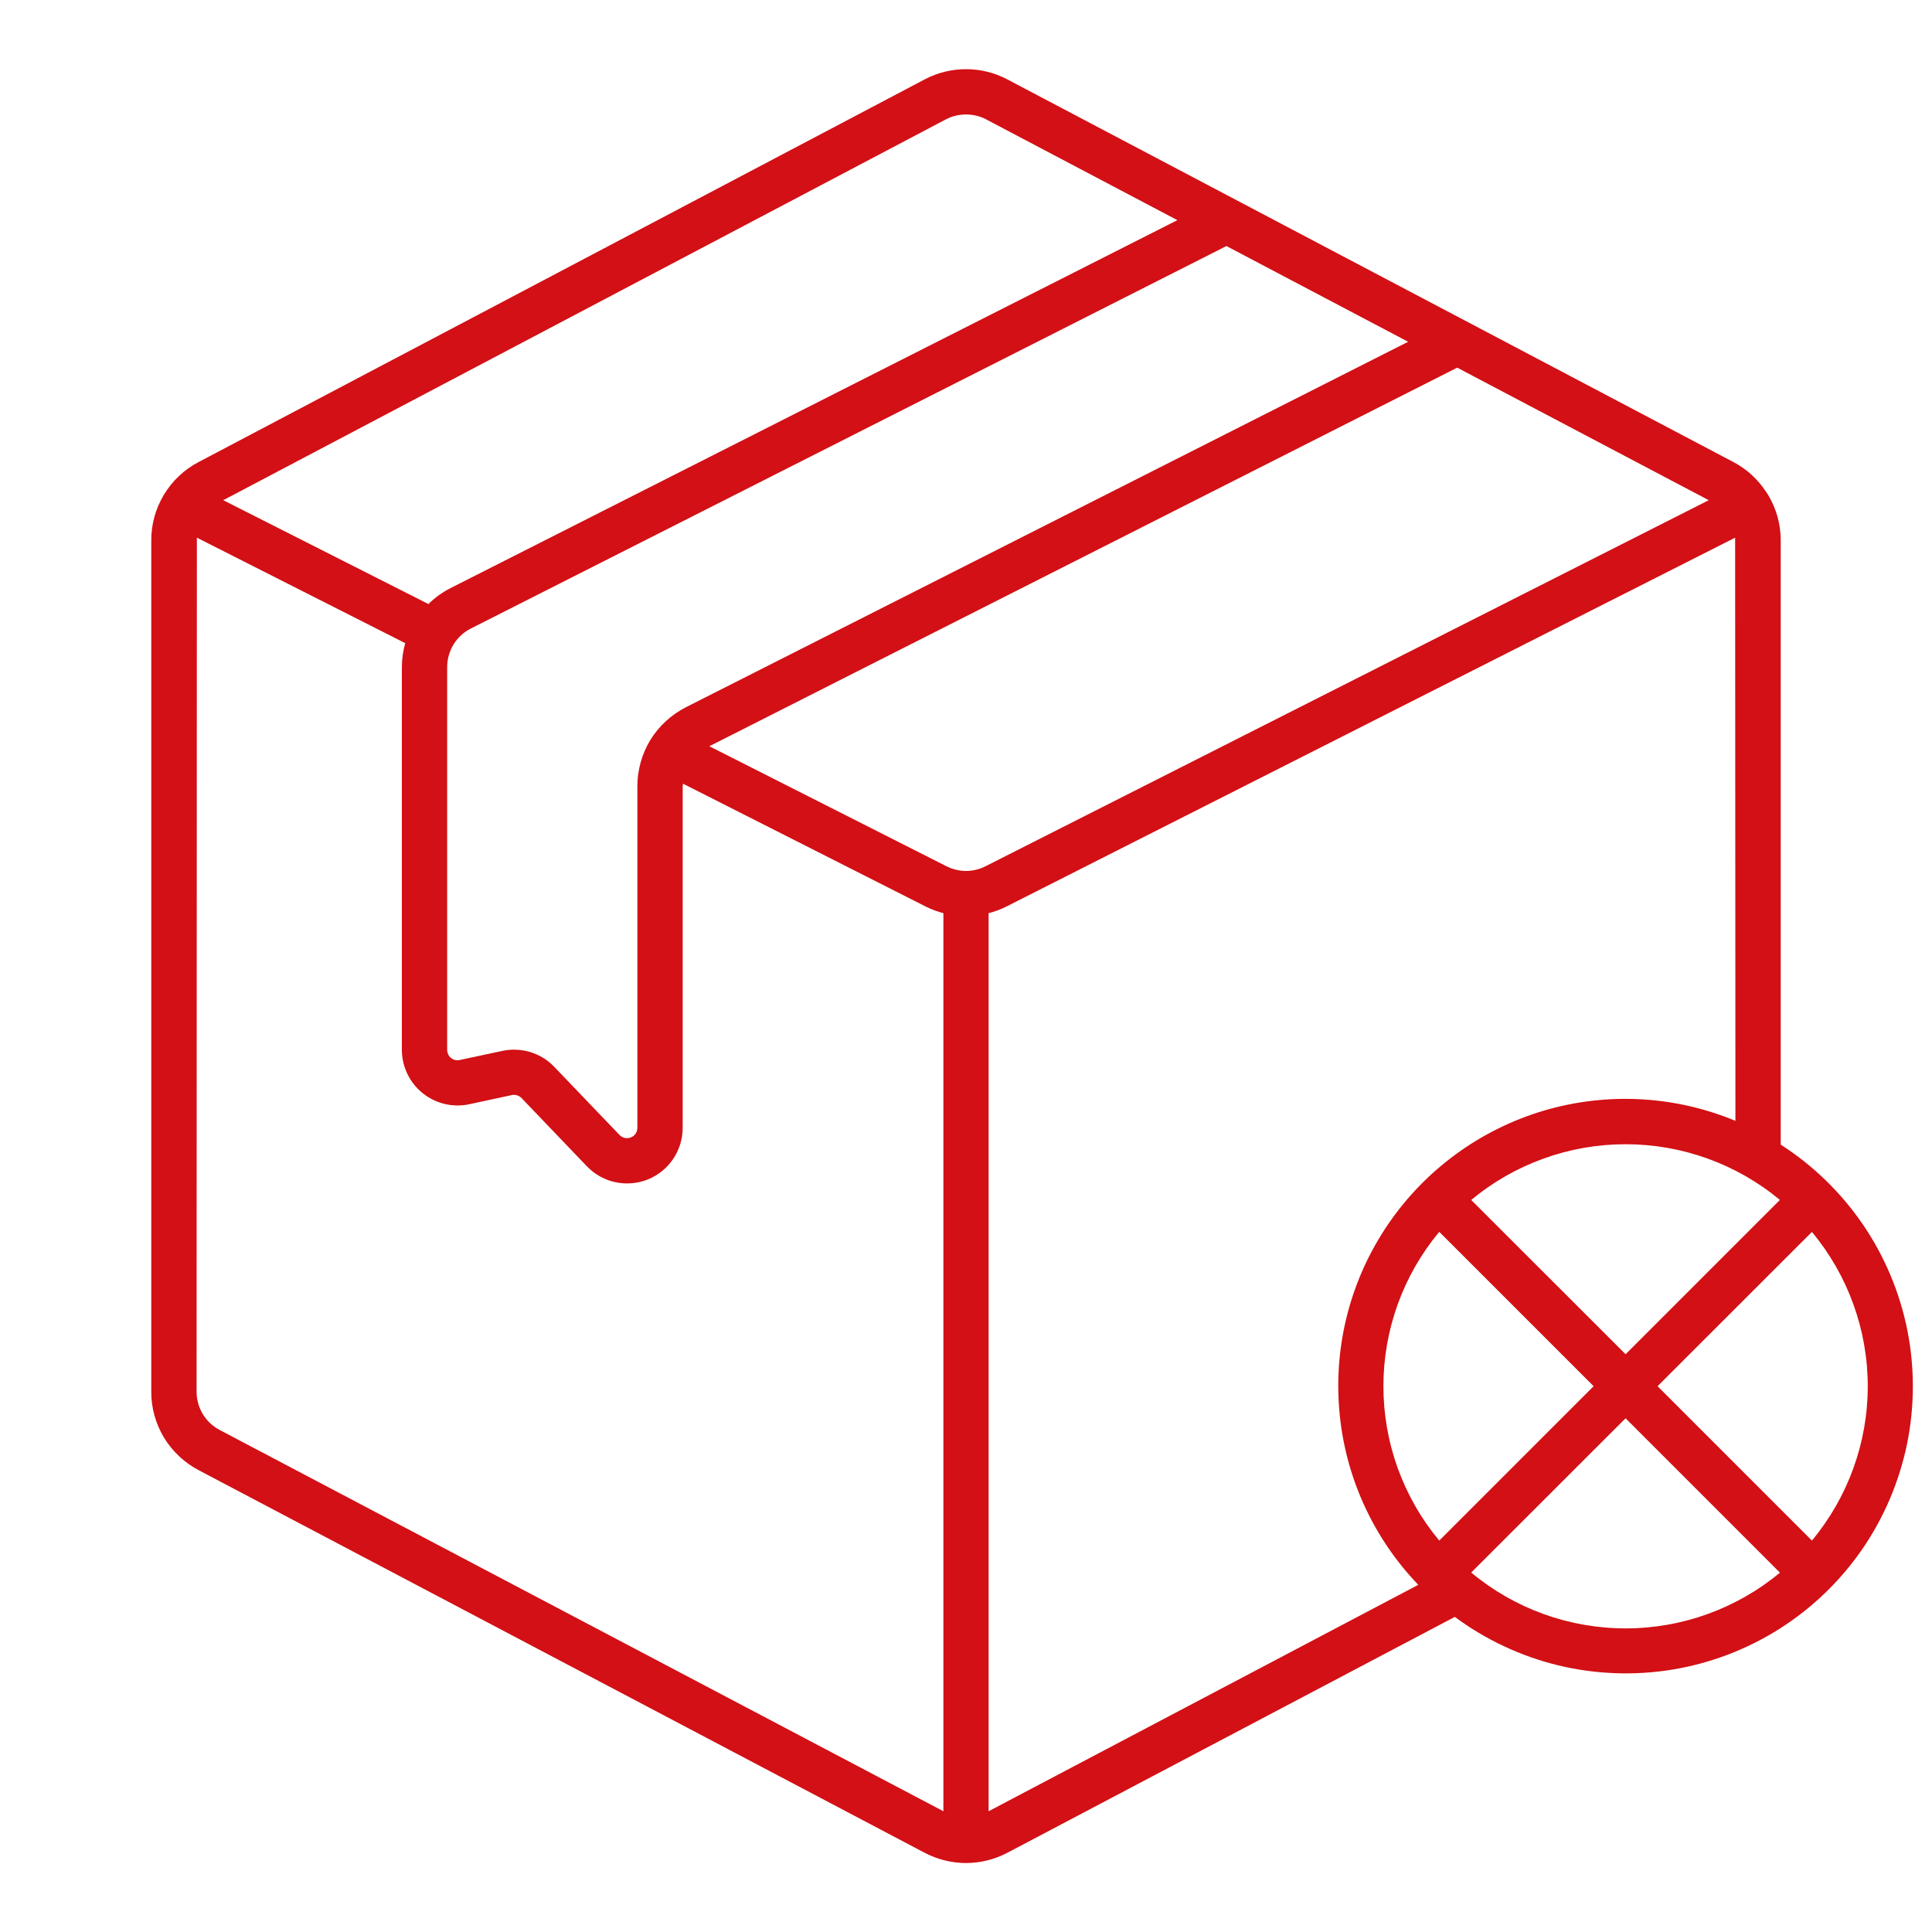 <svg width="20" height="20" viewBox="0 0 20 20" fill="none" xmlns="http://www.w3.org/2000/svg">
<path d="M18.434 11.85V5.595C18.434 5.416 18.382 5.242 18.284 5.093C18.282 5.091 18.281 5.089 18.28 5.088C18.195 4.959 18.08 4.855 17.944 4.783L10.428 0.822C10.296 0.752 10.149 0.716 10 0.716C9.851 0.716 9.704 0.752 9.572 0.822L2.056 4.783C1.908 4.86 1.784 4.977 1.697 5.121C1.611 5.264 1.565 5.428 1.566 5.595V14.406C1.565 14.574 1.611 14.738 1.697 14.881C1.784 15.024 1.908 15.141 2.056 15.219L9.572 19.18C9.704 19.249 9.851 19.286 10 19.286C10.149 19.286 10.296 19.249 10.428 19.18L15.06 16.738C15.38 16.975 15.745 17.146 16.132 17.24C16.52 17.333 16.922 17.348 17.316 17.283C17.709 17.218 18.085 17.074 18.422 16.861C18.759 16.647 19.049 16.368 19.276 16.04C19.502 15.712 19.66 15.341 19.741 14.951C19.821 14.56 19.822 14.157 19.744 13.766C19.665 13.376 19.509 13.004 19.284 12.675C19.059 12.346 18.77 12.065 18.435 11.85H18.434ZM18.426 12.421L16.828 14.019L15.23 12.422C15.679 12.049 16.244 11.845 16.828 11.845C17.412 11.845 17.977 12.049 18.426 12.422V12.421ZM14.577 3.538L7.101 7.321C6.95 7.398 6.822 7.515 6.733 7.659C6.645 7.804 6.598 7.97 6.598 8.14V11.675C6.598 11.696 6.592 11.717 6.58 11.735C6.568 11.753 6.551 11.767 6.531 11.774C6.511 11.783 6.489 11.784 6.468 11.78C6.447 11.775 6.428 11.765 6.413 11.749L5.737 11.043C5.669 10.972 5.584 10.92 5.49 10.891C5.396 10.863 5.296 10.858 5.2 10.879L4.759 10.973C4.743 10.977 4.727 10.977 4.712 10.973C4.696 10.969 4.681 10.962 4.669 10.952C4.656 10.942 4.646 10.929 4.64 10.915C4.633 10.9 4.629 10.884 4.629 10.868V6.906C4.629 6.823 4.652 6.742 4.695 6.671C4.739 6.6 4.801 6.543 4.875 6.506L12.696 2.547L14.577 3.538ZM9.791 1.236C9.855 1.202 9.927 1.185 10 1.185C10.073 1.185 10.145 1.202 10.209 1.236L12.188 2.279L4.664 6.088C4.579 6.131 4.502 6.187 4.435 6.253L2.311 5.178L9.791 1.236ZM9.766 18.75L2.274 14.803C2.202 14.765 2.141 14.708 2.099 14.638C2.057 14.568 2.035 14.488 2.035 14.406C2.035 14.406 2.038 5.576 2.038 5.566L4.195 6.658C4.172 6.739 4.16 6.823 4.16 6.908V10.868C4.16 10.954 4.18 11.039 4.217 11.117C4.254 11.194 4.308 11.262 4.375 11.316C4.442 11.37 4.52 11.408 4.603 11.428C4.687 11.448 4.774 11.449 4.858 11.431L5.299 11.336C5.317 11.332 5.335 11.333 5.353 11.339C5.37 11.344 5.386 11.354 5.399 11.367L6.075 12.073C6.155 12.156 6.257 12.214 6.37 12.238C6.482 12.262 6.599 12.252 6.706 12.21C6.812 12.167 6.904 12.093 6.968 11.998C7.033 11.902 7.067 11.79 7.067 11.675V8.141C7.067 8.131 7.07 8.122 7.071 8.113L9.586 9.386C9.644 9.415 9.704 9.437 9.766 9.453L9.766 18.75ZM9.797 8.967L7.343 7.725L15.085 3.806L17.689 5.178L10.203 8.967C10.14 8.999 10.071 9.016 10 9.016C9.929 9.016 9.86 8.999 9.797 8.967V8.967ZM10.234 18.75V9.453C10.297 9.437 10.357 9.415 10.415 9.386L17.962 5.566C17.962 5.576 17.965 11.603 17.965 11.603C17.335 11.341 16.634 11.304 15.979 11.498C15.325 11.693 14.757 12.107 14.372 12.67C13.986 13.234 13.807 13.913 13.864 14.594C13.92 15.274 14.209 15.914 14.682 16.406L10.234 18.75ZM14.899 15.948C14.525 15.499 14.321 14.934 14.321 14.35C14.321 13.766 14.525 13.201 14.899 12.752L16.497 14.35L14.899 15.948ZM16.828 16.857C16.244 16.857 15.679 16.653 15.23 16.279L16.828 14.682L18.426 16.28C17.977 16.653 17.412 16.857 16.828 16.857L16.828 16.857ZM18.757 15.948L17.159 14.35L18.757 12.753C19.13 13.201 19.335 13.767 19.335 14.351C19.335 14.934 19.13 15.499 18.757 15.948V15.948Z" fill="#D21015"/>
</svg>
